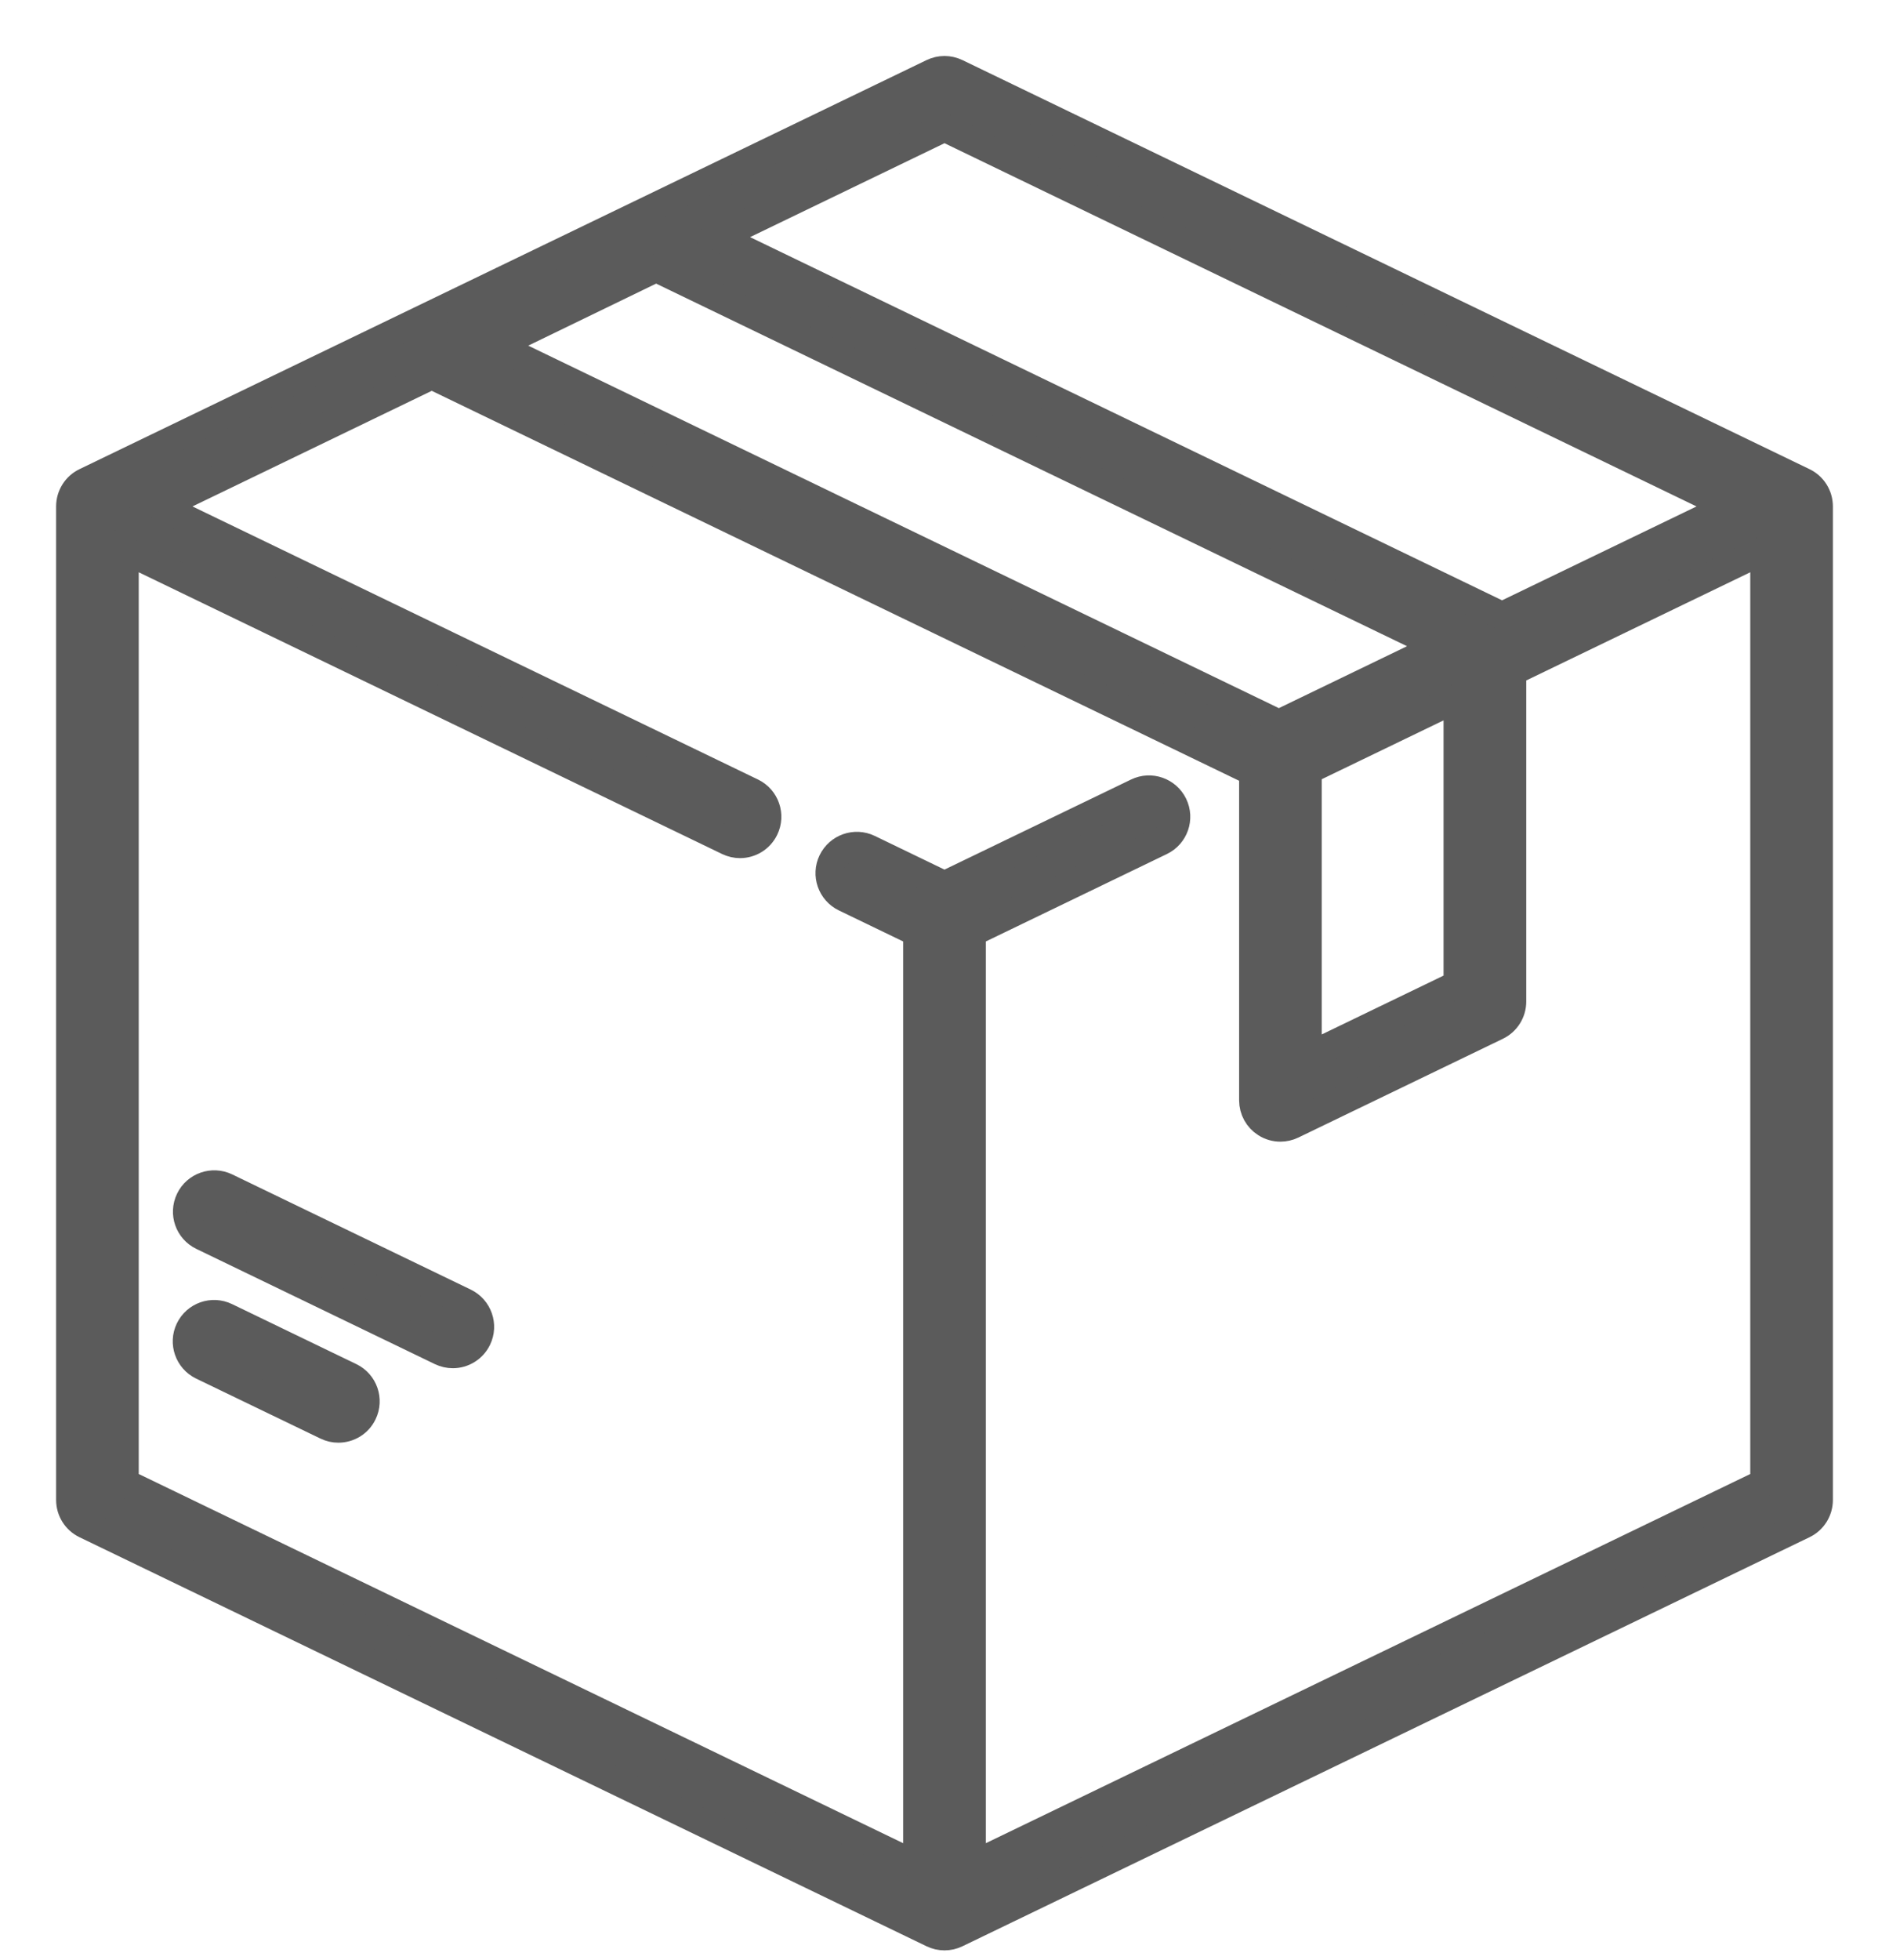 <?xml version="1.0" encoding="UTF-8"?>
<svg width="27px" height="28px" viewBox="0 0 27 28" version="1.1" xmlns="http://www.w3.org/2000/svg" xmlns:xlink="http://www.w3.org/1999/xlink">
    <title>box (2)</title>
    <g id="sehifeler" stroke="none" stroke-width="1" fill="none" fill-rule="evenodd">
        <g id="shexsi-melumatlarim" transform="translate(-195, -562)" fill="#5B5B5B" fill-rule="nonzero" stroke="#5B5B5B" stroke-width="0.4">
            <g id="Group-2" transform="translate(148, 167)">
                <g id="cedvel-copy" transform="translate(0, 227)">
                    <g id="box-(2)" transform="translate(48, 169)">
                        <path d="M24.778,5.884 L12.67,0.039 C12.562,-0.013 12.438,-0.013 12.33,0.039 L0.222,5.884 C0.087,5.949 0.002,6.086 0.002,6.236 L0.002,20.431 C0.002,20.581 0.087,20.718 0.222,20.783 L12.33,26.628 C12.384,26.654 12.442,26.667 12.5,26.667 C12.558,26.667 12.616,26.654 12.67,26.628 L24.778,20.783 C24.913,20.718 24.998,20.581 24.998,20.431 L24.998,6.236 C24.998,6.086 24.913,5.949 24.778,5.884 Z M12.5,0.824 L23.709,6.236 L20.46,7.804 C20.439,7.789 20.418,7.774 20.394,7.763 L9.261,2.388 L12.5,0.824 Z M8.378,2.83 L19.571,8.233 L17.279,9.34 L6.091,3.939 L8.378,2.83 Z M19.833,8.974 L19.833,13.065 L17.692,14.099 L17.692,10.008 L19.833,8.974 Z M24.217,20.186 L12.891,25.654 L12.891,12.326 L15.592,11.022 C15.787,10.928 15.868,10.694 15.774,10.5 C15.68,10.306 15.447,10.224 15.253,10.318 L12.5,11.647 L11.417,11.124 C11.223,11.03 10.989,11.112 10.895,11.306 C10.801,11.5 10.883,11.734 11.077,11.828 L12.109,12.326 L12.109,25.654 L0.783,20.186 L0.783,6.858 L9.408,11.022 C9.463,11.048 9.521,11.061 9.577,11.061 C9.723,11.061 9.862,10.979 9.929,10.84 C10.023,10.646 9.942,10.412 9.748,10.318 L1.291,6.236 L5.171,4.362 L16.905,10.027 C16.907,10.029 16.909,10.032 16.911,10.034 L16.911,14.721 C16.911,14.856 16.98,14.981 17.094,15.052 C17.157,15.092 17.229,15.112 17.301,15.112 C17.359,15.112 17.417,15.099 17.471,15.073 L20.394,13.662 C20.529,13.597 20.615,13.46 20.615,13.311 L20.615,8.597 L24.217,6.858 L24.217,20.186 L24.217,20.186 Z" id="Shape"></path>
                        <path d="M4.007,18.671 L2.23,17.813 C2.035,17.719 1.802,17.801 1.708,17.995 C1.614,18.189 1.696,18.423 1.89,18.517 L3.667,19.374 C3.722,19.401 3.779,19.413 3.836,19.413 C3.982,19.413 4.121,19.332 4.188,19.192 C4.282,18.998 4.201,18.765 4.007,18.671 Z" id="Path"></path>
                        <path d="M5.642,17.606 L2.232,15.96 C2.038,15.867 1.804,15.948 1.711,16.142 C1.617,16.337 1.698,16.57 1.893,16.664 L5.302,18.31 C5.357,18.336 5.415,18.349 5.472,18.349 C5.617,18.349 5.756,18.268 5.824,18.128 C5.918,17.934 5.836,17.7 5.642,17.606 Z" id="Path"></path>
                    </g>
                </g>
            </g>
        </g>
    </g>
</svg>